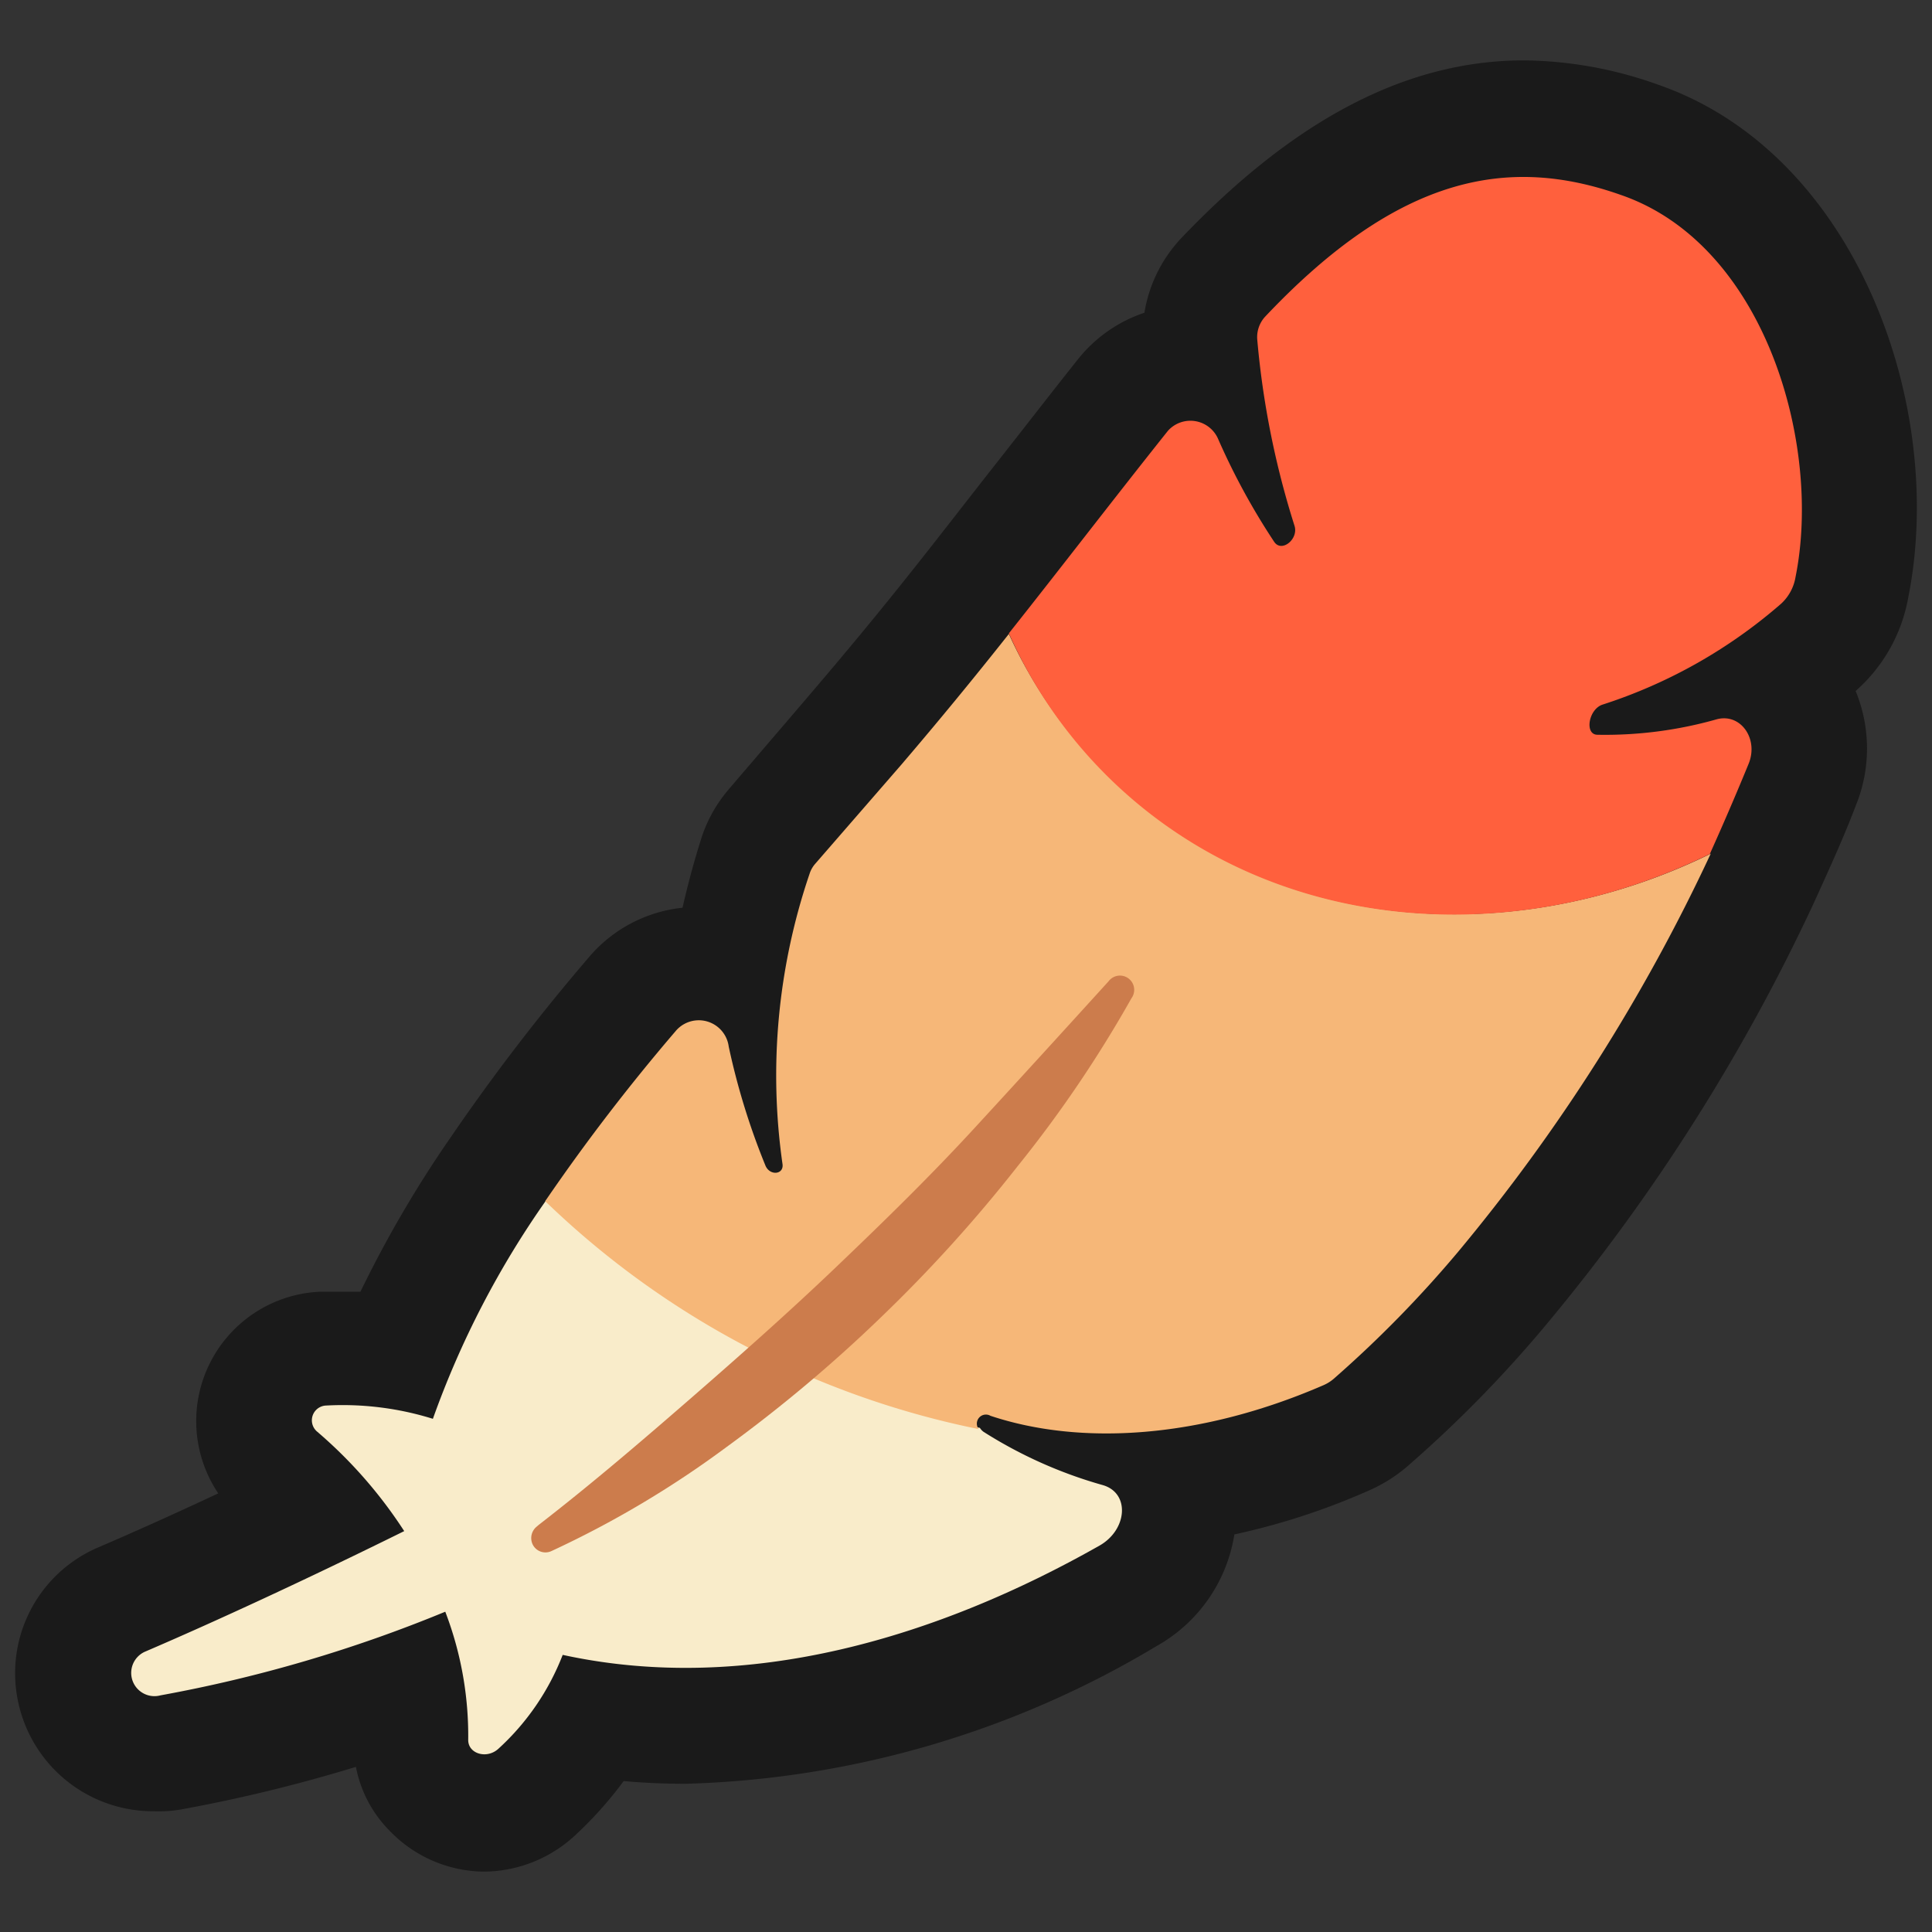 <svg xmlns="http://www.w3.org/2000/svg" viewBox="0 0 64 64"><rect x="0" y="0" width="64" height="64" fill="#333333" stroke="none"/><defs><style>.cls-1,.cls-2{fill:#1a1a1a;}.cls-1{opacity:0;}.cls-3{fill:#f9ecca;}.cls-4{fill:#f6b778;}.cls-5{fill:#ff603d;}.cls-6{fill:#cc7c4c;}</style></defs><title>Feather Outline</title><g id="Layer_2" data-name="Layer 2"><g id="Finals"><rect class="cls-1" width="64" height="64"/><path class="cls-2" d="M63.21,19.81c1.28-6.38-1.74-14.73-8.27-17A13.49,13.49,0,0,0,50.49,2C46.55,2,42.84,4,39.13,7.89a4.7,4.7,0,0,0-1.22,2.47,4.73,4.73,0,0,0-2.2,1.54c-.9,1.13-1.78,2.27-2.67,3.4s-1.73,2.22-2.6,3.32c-1.32,1.67-2.43,3-3.47,4.22s-1.91,2.23-2.84,3.32a4.68,4.68,0,0,0-.91,1.65c-.24.76-.44,1.51-.61,2.26a4.7,4.7,0,0,0-3.11,1.65,68.6,68.6,0,0,0-4.56,5.94,38.43,38.43,0,0,0-3,5.13l-.63,0-.71,0a4.29,4.29,0,0,0-3.37,6.68c-1.58.74-2.95,1.35-4,1.8A4.53,4.53,0,0,0,.6,56.37,4.57,4.57,0,0,0,5.13,60,4.27,4.27,0,0,0,6,59.94a51.21,51.21,0,0,0,5.79-1.41,4.1,4.1,0,0,0,1.12,2.12A4.39,4.39,0,0,0,16,62a4.48,4.48,0,0,0,3.06-1.21A12.85,12.85,0,0,0,20.66,59c.67.06,1.36.09,2.05.09a32,32,0,0,0,15.6-4.56,5.16,5.16,0,0,0,2.58-3.7,23,23,0,0,0,4.4-1.43,5.12,5.12,0,0,0,1.45-.93,41,41,0,0,0,4.48-4.59,63.86,63.86,0,0,0,8.88-14c.54-1.19,1-2.2,1.37-3.18a5,5,0,0,0,0-3.81l0,0A5.37,5.37,0,0,0,63.21,19.81Z"/><path class="cls-3" d="M14.34,47a10.05,10.05,0,0,0-3.53-.44.49.49,0,0,0-.31.86,15.19,15.19,0,0,1,2.89,3.3c-3.28,1.62-6.27,3-8.6,4a.77.77,0,0,0,.53,1.44,46.57,46.57,0,0,0,9.43-2.77,11.48,11.48,0,0,1,.76,4.25c0,.46.62.64,1,.29a8.22,8.22,0,0,0,2.13-3.11c6.15,1.34,12.48-.61,17.8-3.63.91-.53,1-1.75.07-2a14.89,14.89,0,0,1-3.93-1.76.47.47,0,0,1-.12-.13,28.88,28.88,0,0,1-14.36-7.55A30.09,30.09,0,0,0,14.34,47Z"/><path class="cls-4" d="M32.81,46.9c3,1,6.95.75,11-1a1.36,1.36,0,0,0,.41-.26,38.3,38.3,0,0,0,4.08-4.17,60.6,60.6,0,0,0,8.37-13.19c-6.82,3.34-14.84,2.54-20-2.63A15.51,15.51,0,0,1,33.42,21q-1.74,2.2-3.57,4.34L27,28.62a.92.92,0,0,0-.18.32,20.73,20.73,0,0,0-.9,9.61c.06.36-.41.41-.56.07a23.25,23.25,0,0,1-1.22-3.95,1,1,0,0,0-1.77-.5,65.23,65.23,0,0,0-4.31,5.62,28.88,28.88,0,0,0,14.36,7.55A.3.3,0,0,1,32.81,46.9Z"/><path class="cls-5" d="M56.64,28.29c.45-1,.88-2,1.29-3,.33-.83-.28-1.68-1.07-1.46a13.55,13.55,0,0,1-3.94.51c-.44,0-.3-.85.17-1A16.88,16.88,0,0,0,59,20a1.54,1.54,0,0,0,.48-.89c.88-4.37-1-11-5.78-12.65C50,5.15,46.35,5.78,41.9,10.5a1,1,0,0,0-.25.77,28.62,28.62,0,0,0,1.23,6.14c.15.44-.42.91-.67.54a22.61,22.61,0,0,1-1.85-3.39,1,1,0,0,0-1.67-.29c-1.77,2.22-3.5,4.48-5.27,6.71a15.51,15.51,0,0,0,3.21,4.68C41.8,30.83,49.82,31.63,56.64,28.29Z"/><path class="cls-6" d="M17.85,50.51c1.72-1.33,3.39-2.76,5-4.16s3.27-2.87,4.84-4.37,3.11-3,4.6-4.62,2.94-3.21,4.43-4.85h0a.47.47,0,0,1,.76.56,40.68,40.68,0,0,1-3.76,5.55,48.25,48.25,0,0,1-4.52,5,48.16,48.16,0,0,1-5.14,4.32,33,33,0,0,1-5.79,3.44.47.47,0,0,1-.63-.23.49.49,0,0,1,.14-.58Z"/></g></g></svg>